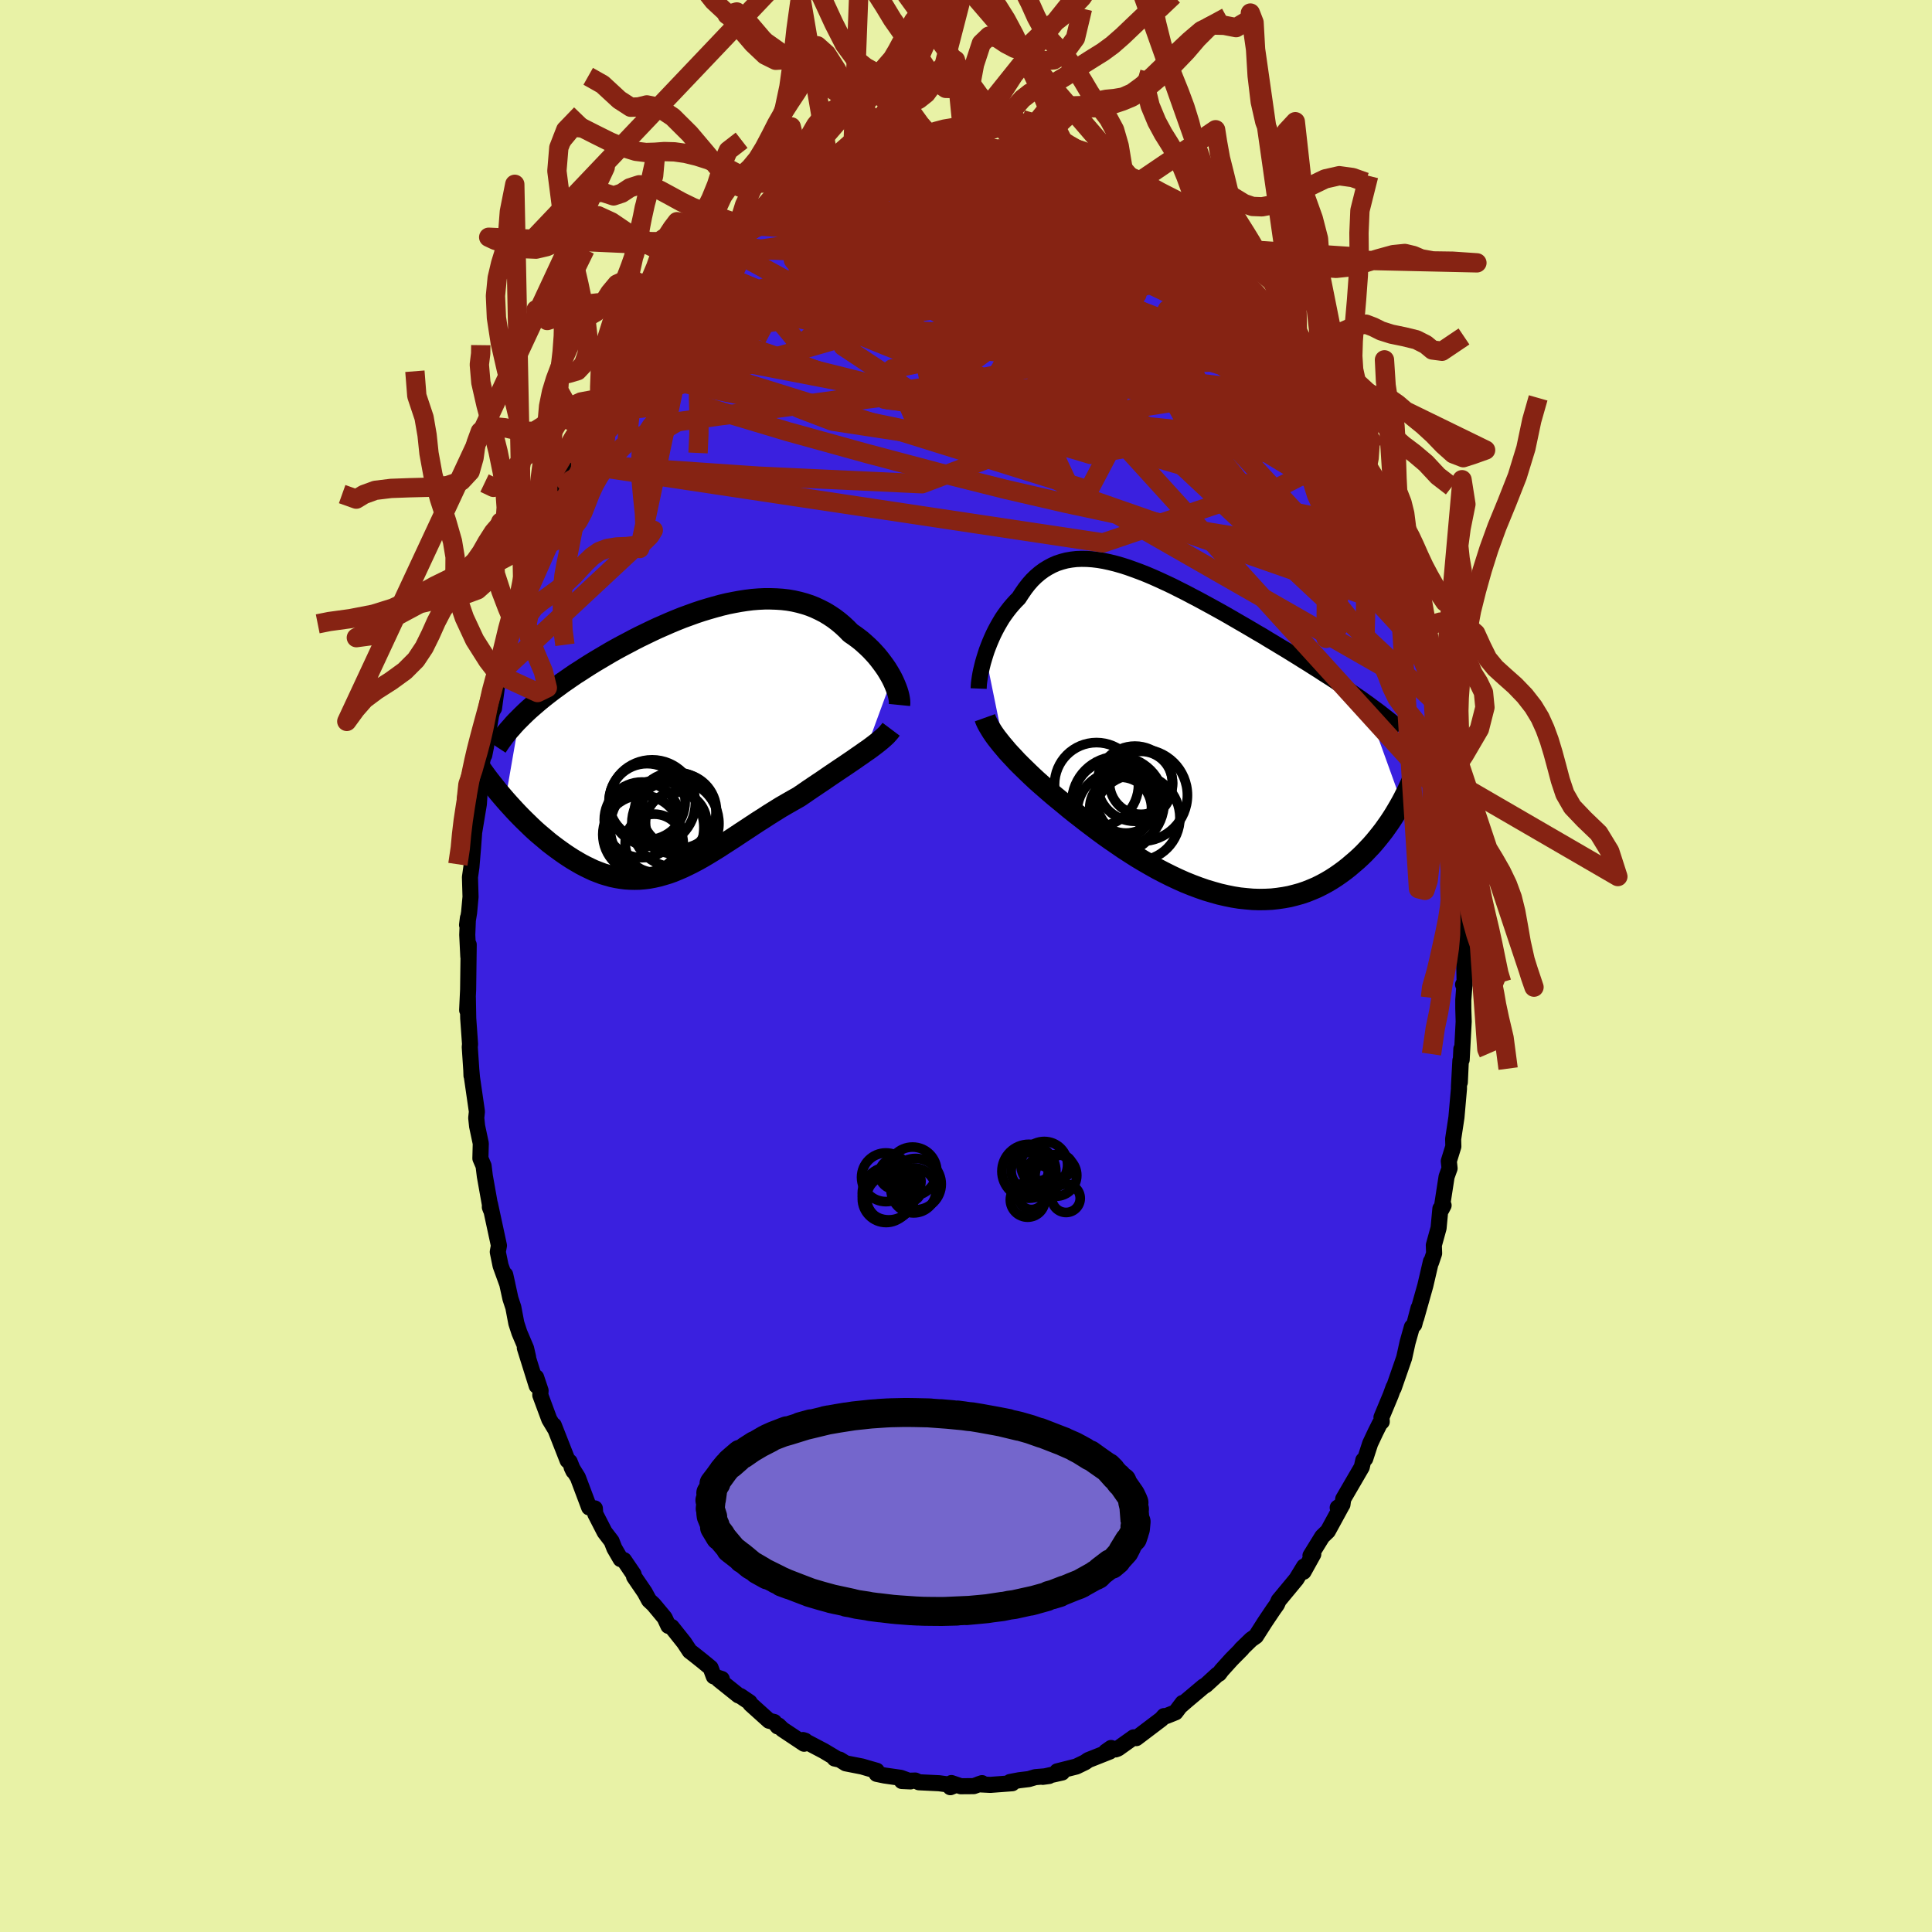 <svg xmlns="http://www.w3.org/2000/svg" width="500" height="500" viewBox="-100 -100 200 200"><defs><clipPath id="c"><path d="m21.03-6.47-.18-.33-.2-.34-.21-.34-.23-.33-.25-.34-.26-.34-.27-.33-.29-.32-.3-.32-.32-.31-.33-.3-.34-.3-.36-.28-.37-.27-.38-.26-.41-.42-.42-.39-.44-.37-.45-.34-.48-.32-.48-.29-.51-.26-.51-.24-.53-.21-.55-.18-.55-.15-.57-.13-.58-.1-.6-.07-.6-.04-.61-.02h-.62l-.63.03-.63.05-.64.08-.65.1-.65.12-.65.13-.66.16-.66.18-.66.19-.66.2-.66.22-.66.24-.66.24-.65.26-.65.27-.64.28-.64.28-.64.3-.62.3-.62.3-.61.31-.6.32-.59.31-.59.32-.57.32-.56.33-.54.32-.54.32-.52.32-.52.33-.49.32-.49.31-.47.32-.46.32-.45.31-.43.32-.43.31-.41.31-.4.31-.39.31-.38.31-.36.31-.36.31-.34.3-.32.3-.32.31-.3.3L-19 6.12l.31.35.31.34.32.35.33.35.34.35.34.34.35.34.35.34.36.34.37.33.38.32.38.32.38.32.39.3.4.3.4.29.41.29.42.28.42.27.44.26.43.25.44.23.45.22.45.21.46.18.45.17.47.14.46.13.47.1.47.08.48.06.48.03.48.01.48-.01.49-.04.49-.06.49-.09.5-.11.5-.14.5-.15.51-.18.51-.21.51-.22.52-.25.52-.26.53-.28.53-.3.54-.32.54-.33.55-.34.55-.36.56-.36.57-.37.57-.38.58-.38.59-.39.59-.39.6-.38.6-.39.61-.38.61-.38.62-.36.63-.36.62-.35.5-.34.49-.34.49-.33.49-.33.48-.32.48-.33.47-.32.46-.31.46-.31.45-.3.44-.3.43-.29.41-.29.41-.28.38-.27"/></clipPath><clipPath id="b"><path d="m-20.48-8.2.14-.43.16-.42.17-.43.18-.42.19-.42.21-.42.22-.41.23-.4.24-.4.26-.38.27-.37.28-.36.29-.34.3-.33.31-.31.33-.51.34-.49.35-.45.37-.42.39-.38.4-.34.42-.31.44-.27.45-.24.46-.2.49-.16.49-.13.52-.09.52-.06.54-.02.56.01.57.04.58.07.59.1.6.13.61.15.63.18.63.2.64.23.65.24.66.26.66.28.67.3.67.31.68.32.67.34.68.34.68.36.69.36.68.37.68.37.67.37.68.38.66.38.67.39.66.38.65.38.64.38.64.37.62.38.62.37.61.37.6.36.58.36.57.35.57.36.55.34.55.35.54.34.52.34.52.33.51.33.49.33.49.32.47.32.47.32.45.31.44.3.43.31L22.6 7.11l-.23.41-.24.41-.25.42-.26.41-.27.41-.29.41-.29.41-.31.4-.32.4-.33.4-.34.39-.36.38-.36.38-.38.37-.39.36-.41.35-.42.36-.43.34-.45.33-.46.32-.48.31-.49.29-.5.27-.52.26-.54.23-.55.22-.56.19-.58.16-.59.15-.6.11-.62.09-.63.07-.64.03-.65.01-.66-.02-.68-.06-.68-.07-.69-.11-.69-.14-.7-.16-.71-.2-.71-.21-.72-.25-.72-.27-.72-.29-.72-.32-.72-.34-.72-.36-.71-.37-.71-.4-.71-.41-.7-.42-.69-.44-.68-.44-.67-.46-.67-.46-.65-.46-.64-.47-.62-.47-.61-.46-.6-.47-.58-.45-.56-.45-.54-.45-.5-.41-.5-.41-.48-.41-.47-.41-.46-.4-.45-.4-.43-.4-.42-.4-.4-.39-.39-.38-.38-.38-.35-.38-.34-.36-.33-.36-.3-.36"/></clipPath><filter id="a"><feTurbulence baseFrequency=".05" numOctaves="3" result="noise" type="noise"/><feDisplacementMap in="SourceGraphic" in2="noise" scale="2"/></filter></defs><rect width="100%" height="100%" x="-100" y="-100" fill="#E8F2A6"/><path fill="#3A20DF" stroke="#000" stroke-linejoin="round" stroke-width="1.667" d="m51.62 1.95-.16-.03.16-.25-.14 1.85v.87l.04 1.36-.21 3.96-.03-1.12-.16 3.45.06-2.26-.15 2.71v.23l-.26 2.95-.34 2.24.02.77-.47 1.52.08.75-.31.86-.52 3.37.21-.4-.33.34-.19 2.01-.49 1.77.03.85-.31.92-.02-.08-.58 2.49-.95 3.37.25-1.04-.45 1.71-.24.25-.45 1.6-.35 1.59-1.09 3.14v-.11l-.31.85-.95 2.28.03.45-.21.21-.44.88-.55 1.17-.51 1.57-.2.16-.16.71-1.92 3.3-.08.58-.49.32.48-.32-1.5 2.75-.58.56-1.22 1.98.29-.15-1.01 1.82.06-.55-.8 1.31-.67.81-1.16 1.4-.18.41-.37.52-.86 1.28-.95 1.49-.49.34-1.04 1.01.08-.04-1.07 1.08-1.03 1.14-.26.35-.18.09-1.2 1.1-.22.12-1.77 1.49-.61.53.2-.3-.73.97-.97.39h-.22l-.27.31-2.6 1.97-.27-.08-1.63 1.16-.25.09-.46-.15-.54.38.4-.01-2.22.88-.33.23-.91.44-1.98.5.51.12-2.01.45.66-.09-1.43.12-.67.2-.99.12-.95.18.23.13-2.27.17-1.22-.06.36-.12-.86.31-1.34.01-.97-.33-.11.43.47-.19-1.64-.22-2.08-.1-.38-.18-1.39.05.9.04-1.01-.37-1.68-.24-.82-.17.01-.32-.98-.28-.54-.16-1.69-.33-.61-.38-.54-.12.22.02-1.34-.8-2.15-1.13.22.07-.11.31-2.24-1.49-.41-.4-.08.1-.37-.46-.53-.13-1.92-1.73-.09-.18-.96-.65-.19-.06-2.06-1.65.33-.05-.83-.27-.33-.89-.8-.66-.93-.74-.43-.33-.58-.88-1.29-1.62-.34-.11-.39-.84-1.14-1.37-.47-.44-.45-.83-1.1-1.61-.05-.25-1-1.47-.34-.1-.65-1.12-.29-.74-.72-.94-.97-1.89-.04-.56-.59-.1-1.17-3.11-.64-1.03.18.38-.39-.97-.21-.13-1.43-3.64.12.36-.59-.98-.93-2.51.03-.47-.46-1.37.06.88-1.23-3.93.34.97-.21-.92-.69-1.62-.32-.98-.31-1.64-.3-.91-.54-2.47.22.99-.7-1.93-.29-1.42.12-.66-.93-4.31-.01.34.1.26-.62-3.48-.13-1.06-.33-.77.04-1.55-.38-1.79-.09-.85.07-.66-.51-3.52-.06-.68.01.48-.02-.57-.16-2.39.03-.3-.19-2.67-.04-2.22-.07 1.37.1-2.13.06-4.65-.04 1.23-.11-2.25.07-1.75-.09.73.21-1.28.15-1.63-.06-2.03.15-1.06.17-2.03.11-1.49-.05.26.54-3.25.18-2.75-.08.81.18-1.11.06-1.38.42-1.63-.2 1 .71-4.13.13-.45.17-.28.47-3.49.19-.53.1-.48.64-1.96.63-2.29-.01-.12.14-1.02.36-.54.46-1.52v-.54l.66-1.62.54-1.77.61-1.64.13-.06.12-.37.67-1.93 1.23-2.7-.64 1.16.55-1.21 1.14-2.73-.06.65.26-.65 1.19-2.77.2.09.84-1.86.59-1.21-.07.26.88-1.31.34-.9 1.11-1.91-.92 1.38 1.52-2.06 1.08-1.47.21-.74.93-1.42.42.08 1.61-2.15-.65.88.66-1.07 1.18-1.37.5-.69 1.21-.83.23-.46.26-.28-.21.35 1.76-2.05.91-.85 1.1-1.15.29-.03 1.19-1.07-1.02 1.01 2.29-1.81.72-.59.54-.67.77-.32 1.03-.65.61-.1.97-.67-.04.18 1.58-.96 1.25-.79-.3.47.4-.11 2.53-1.23-.64.17.42.05.81-.69 1.37.06 1.81-.5.15-.08.57-.22.41-.13.95-.38 2.33-.04-1.17.17 1.51-.15 1.47-.33.28.29 1.27.04.42-.2-.09.07 1.39-.09.87.24.71.21 1.83.21.21-.1-.3-.12 2.05.53-.29-.36 1.4.47 1.64.73-.28-.16 2.16.7-.41.12.45.14 1.33.49.82.44.41-.08 1.66.93-.95-.29 1.49.77 1.58.89.82.63-.38-.33.75.42 1.4 1.02.97.77.52.4.38.45.44.06.77 1.2 1.55 1.08-.02-.09 2.04 1.94-1.41-1.18 1.97 1.68.68 1.07.33.05 1.17 1.42-.45-.53 1.55 2.07.48.96.91.99.36.58.74.95.66 1.24-.07-.43 1.72 2.61.43.86.5.83-.45-.97.31.91 1.39 2.34.86 1.62.43 1.12-.15-.31.69 1.44.29.59.54.82.89 2.54.35.29 1 2.98.66 1.32-.48-1.28.45 1.03.12.43.89 2.31.49 2.04.06-.04.35 1.12.47 1.56.46 1.51-.27-.29.91 3.42-.1-.42.96 4.4.1.68.26.01-.24-.83.49 1.84.63 4.35.21.53.12 1.62-.33-1.87.25 1.89.48 1.85.17 3.39.03-1.66.21 2.98-.01.07.32 2.09.02 1.25.16 2.64-.06-1.71.03 4.28.17-.2.08 2.38-.12.82.06 3.44-.16-.03" filter="url(#a)"/><path fill="#fff" d="m-20.48-8.2.14-.43.16-.42.17-.43.18-.42.19-.42.21-.42.22-.41.23-.4.24-.4.26-.38.27-.37.28-.36.29-.34.3-.33.31-.31.33-.51.34-.49.35-.45.37-.42.39-.38.4-.34.42-.31.44-.27.45-.24.46-.2.49-.16.49-.13.52-.09.52-.06.54-.02.56.01.57.04.58.07.59.1.6.13.61.15.63.18.63.2.64.23.65.24.66.26.66.28.67.3.67.31.68.32.67.34.68.34.68.36.69.36.68.37.68.37.67.37.68.38.66.38.67.39.66.38.65.38.64.38.64.37.62.38.62.37.61.37.6.36.58.36.57.35.57.36.55.34.55.35.54.34.52.34.52.33.51.33.49.33.49.32.47.32.47.32.45.31.44.3.43.31L22.6 7.11l-.23.41-.24.41-.25.42-.26.41-.27.41-.29.41-.29.41-.31.4-.32.4-.33.4-.34.39-.36.38-.36.38-.38.37-.39.36-.41.35-.42.36-.43.34-.45.33-.46.32-.48.31-.49.29-.5.27-.52.26-.54.23-.55.22-.56.19-.58.16-.59.15-.6.11-.62.09-.63.07-.64.03-.65.01-.66-.02-.68-.06-.68-.07-.69-.11-.69-.14-.7-.16-.71-.2-.71-.21-.72-.25-.72-.27-.72-.29-.72-.32-.72-.34-.72-.36-.71-.37-.71-.4-.71-.41-.7-.42-.69-.44-.68-.44-.67-.46-.67-.46-.65-.46-.64-.47-.62-.47-.61-.46-.6-.47-.58-.45-.56-.45-.54-.45-.5-.41-.5-.41-.48-.41-.47-.41-.46-.4-.45-.4-.43-.4-.42-.4-.4-.39-.39-.38-.38-.38-.35-.38-.34-.36-.33-.36-.3-.36" filter="url(#a)" transform="translate(22.49 -24.04)"/><path fill="#fff" d="m21.03-6.47-.18-.33-.2-.34-.21-.34-.23-.33-.25-.34-.26-.34-.27-.33-.29-.32-.3-.32-.32-.31-.33-.3-.34-.3-.36-.28-.37-.27-.38-.26-.41-.42-.42-.39-.44-.37-.45-.34-.48-.32-.48-.29-.51-.26-.51-.24-.53-.21-.55-.18-.55-.15-.57-.13-.58-.1-.6-.07-.6-.04-.61-.02h-.62l-.63.03-.63.05-.64.08-.65.1-.65.12-.65.13-.66.16-.66.18-.66.19-.66.2-.66.22-.66.24-.66.24-.65.26-.65.27-.64.28-.64.28-.64.3-.62.3-.62.3-.61.31-.6.32-.59.31-.59.32-.57.32-.56.33-.54.32-.54.32-.52.32-.52.33-.49.32-.49.31-.47.32-.46.32-.45.31-.43.32-.43.31-.41.31-.4.31-.39.31-.38.31-.36.31-.36.31-.34.3-.32.3-.32.31-.3.3L-19 6.12l.31.35.31.34.32.35.33.35.34.35.34.34.35.34.35.34.36.34.37.33.38.32.38.32.38.32.39.3.4.3.4.29.41.29.42.28.42.27.44.26.43.25.44.23.45.22.45.21.46.18.45.17.47.14.46.13.47.1.47.08.48.06.48.03.48.01.48-.01.49-.04.49-.06.49-.09.5-.11.5-.14.5-.15.51-.18.51-.21.51-.22.52-.25.52-.26.53-.28.53-.3.54-.32.54-.33.55-.34.55-.36.56-.36.57-.37.57-.38.58-.38.59-.39.59-.39.6-.38.6-.39.61-.38.61-.38.62-.36.63-.36.62-.35.5-.34.49-.34.49-.33.49-.33.48-.32.48-.33.47-.32.46-.31.46-.31.45-.3.44-.3.43-.29.41-.29.41-.28.38-.27" filter="url(#a)" transform="translate(-28.69 -23.3)"/><g fill="none" stroke="#000" transform="translate(22.49 -24.04)"><path stroke-linejoin="round" stroke-width="1.667" d="m-21.18-4.68.01-.25.02-.28.04-.31.05-.34.06-.35.08-.38.09-.38.1-.4.12-.41.13-.42.14-.43.16-.42.17-.43.18-.42.19-.42.21-.42.22-.41.23-.4.24-.4.26-.38.27-.37.28-.36.29-.34.3-.33.31-.31.33-.51.34-.49.35-.45.37-.42.39-.38.4-.34.42-.31.44-.27.45-.24.46-.2.49-.16.49-.13.52-.09.52-.06.54-.02.56.01.57.04.58.07.59.1.6.13.61.15.63.18.63.2.64.23.65.24.66.26.66.28.67.3.67.31.68.32.67.34.68.34.68.36.69.36.68.37.68.37.67.37.68.38.66.38.67.39.66.38.65.38.64.38.64.37.62.38.62.37.61.37.6.36.58.36.57.35.57.36.55.34.55.35.54.34.52.34.52.33.51.33.49.33.49.32.47.32.47.32.45.31.44.3.43.31.42.3.4.3.4.29.38.29.37.29.36.28.35.28.34.28.33.27.31.27" filter="url(#a)"/><path stroke-linejoin="round" stroke-width="2.222" d="m-20.53-1.66.1.28.13.28.15.28.18.3.19.31.21.31.23.32.26.33.27.34.29.34.3.36.33.36.34.36.35.38.38.38.39.38.4.39.42.4.43.4.45.4.46.4.47.41.48.41.5.41.5.41.54.45.56.45.58.45.6.47.61.46.62.47.64.47.65.46.67.46.67.46.68.44.69.44.7.42.71.41.71.4.71.37.72.36.72.34.72.32.72.29.72.27.72.25.71.21.71.2.7.16.69.14.69.11.68.07.68.06.66.02.65-.01.64-.03.63-.07.62-.09.6-.11.59-.15.58-.16.56-.19.55-.22.54-.23.52-.26.5-.27.49-.29.48-.31.46-.32.45-.33.43-.34.42-.36.41-.35.39-.36.38-.37.36-.38.36-.38.34-.39.33-.4.32-.4.31-.4.29-.41.29-.41.27-.41.26-.41.25-.42.24-.41.23-.41.22-.41.2-.4.2-.4.19-.4.18-.4.16-.39.16-.39.15-.38.14-.38.14-.37" filter="url(#a)"/><circle cx="-4.333" cy="6.364" r="4.766" clip-path="url(#b)" filter="url(#a)"/><circle cx="-5.938" cy="6.959" r="3.322" clip-path="url(#b)" filter="url(#a)"/><circle cx="-4.813" cy="8.689" r="4.47" clip-path="url(#b)" filter="url(#a)"/><circle cx="-7.263" cy="6.854" r="4.094" clip-path="url(#b)" filter="url(#a)"/><circle cx="-4.373" cy="5.079" r="3.262" clip-path="url(#b)" filter="url(#a)"/><circle cx="-5.003" cy="5.169" r="3.892" clip-path="url(#b)" filter="url(#a)"/><circle cx="-8.978" cy="5.259" r="4.348" clip-path="url(#b)" filter="url(#a)"/><circle cx="-6.768" cy="8.124" r="4.22" clip-path="url(#b)" filter="url(#a)"/><circle cx="-6.763" cy="7.134" r="4.778" clip-path="url(#b)" filter="url(#a)"/><circle cx="-6.483" cy="7.699" r="3.2" clip-path="url(#b)" filter="url(#a)"/></g><g fill="none" stroke="#000" transform="translate(-28.69 -23.3)"><path stroke-linejoin="round" stroke-width="2.222" d="m21.8-3.72.02-.2-.01-.21-.03-.24-.05-.26-.07-.28-.09-.29-.11-.3-.13-.32-.14-.32-.16-.33-.18-.33-.2-.34-.21-.34-.23-.33-.25-.34-.26-.34-.27-.33-.29-.32-.3-.32-.32-.31-.33-.3-.34-.3-.36-.28-.37-.27-.38-.26-.41-.42-.42-.39-.44-.37-.45-.34-.48-.32-.48-.29-.51-.26-.51-.24-.53-.21-.55-.18-.55-.15-.57-.13-.58-.1-.6-.07-.6-.04-.61-.02h-.62l-.63.03-.63.05-.64.08-.65.1-.65.12-.65.13-.66.16-.66.18-.66.19-.66.2-.66.22-.66.24-.66.24-.65.26-.65.27-.64.28-.64.28-.64.3-.62.3-.62.3-.61.31-.6.32-.59.31-.59.32-.57.32-.56.33-.54.32-.54.32-.52.32-.52.33-.49.32-.49.31-.47.32-.46.32-.45.31-.43.32-.43.31-.41.31-.4.31-.39.31-.38.31-.36.31-.36.31-.34.3-.32.3-.32.31-.3.3-.29.29-.28.3-.26.3-.26.29-.24.29-.23.29-.21.29-.21.29-.19.28-.19.29m40.84-1.82-.15.2-.18.21-.2.22-.24.22-.26.23-.29.24-.32.25-.33.25-.35.26-.38.26-.38.27-.41.28-.41.29-.43.29-.44.3-.45.3-.46.31-.46.31-.47.32-.48.33-.48.32-.49.33-.49.33-.49.34-.5.34-.62.35-.63.36-.62.36-.61.38-.61.38-.6.39-.6.38-.59.39-.59.39-.58.38-.57.38-.57.37-.56.36-.55.36-.55.34-.54.33-.54.32-.53.3-.53.28-.52.26-.52.25-.51.22-.51.21-.51.18-.5.15-.5.14-.5.11-.49.09-.49.06-.49.04-.48.01-.48-.01-.48-.03-.48-.06-.47-.08-.47-.1-.46-.13-.47-.14-.45-.17-.46-.18-.45-.21-.45-.22-.44-.23-.43-.25-.44-.26-.42-.27-.42-.28-.41-.29-.4-.29-.4-.3-.39-.3-.38-.32-.38-.32-.38-.32-.37-.33-.36-.34-.35-.34-.35-.34-.34-.34-.34-.35-.33-.35-.32-.35-.31-.34-.31-.35-.3-.35-.29-.34-.28-.34-.27-.34-.27-.34-.26-.33-.25-.33-.24-.33-.23-.32-.23-.32" filter="url(#a)"/><circle cx="-4.321" cy="6.291" r="3.942" clip-path="url(#c)" filter="url(#a)"/><circle cx="-1.321" cy="8.461" r="3.168" clip-path="url(#c)" filter="url(#a)"/><circle cx="-4.841" cy="8.171" r="3.916" clip-path="url(#c)" filter="url(#a)"/><circle cx="-3.801" cy="6.436" r="4.478" clip-path="url(#c)" filter="url(#a)"/><circle cx="-1.026" cy="7.241" r="3.884" clip-path="url(#c)" filter="url(#a)"/><circle cx="-1.396" cy="8.556" r="4.51" clip-path="url(#c)" filter="url(#a)"/><circle cx="-3.296" cy="8.966" r="4.854" clip-path="url(#c)" filter="url(#a)"/><circle cx="-1.411" cy="7.466" r="4.23" clip-path="url(#c)" filter="url(#a)"/><circle cx="-4.856" cy="9.686" r="4.052" clip-path="url(#c)" filter="url(#a)"/><circle cx="-3.586" cy="10.586" r="3.006" clip-path="url(#c)" filter="url(#a)"/></g><g fill="none" stroke="#862313" stroke-linejoin="round" stroke-width="2"><path d="m-27.84-71.11.29-.4.5-.48.81-.74 1.06-.96 1.17-1.02 1.16-.97 1.08-.85.99-.75.91-.67.82-.61.71-.53.54-.42.32-.26.09-.09-.17.07-.49.24m15.59-5.08 1.26.05 1.38.55 1.64.91 1.93 1.22 2.24 1.51 2.57 1.76 2.86 1.97 3.07 2.15 3.22 2.29 3.33 2.44 3.42 2.61 3.53 2.79 3.65 2.92 3.66 2.88" filter="url(#a)"/><path d="m17.08-79.98 1.11.7.48.44.2.38.07.45-.06.52-.27.55-.52.57-.79.58-1.05.61-1.32.65-1.6.69-1.89.69-2.21.69-2.54.69-2.89.7-3.27.72-3.64.76-4.03.78-4.41.78-4.8.79-5.24.81-5.77.85" filter="url(#a)"/><path d="m22.74-76.18.42.4.61.54.72.65.72.65.64.58.52.48.39.4.26.3.12.2-.04.08-.22-.05-.42-.19-.64-.35-.87-.55-1.15-.78-1.42-1.05-1.7-1.32-2-1.58-2.34-1.84m18.48 16.94 1.16 1.83.52.91.16.38-.03.2-.11.18-.21.13-.39-.05-.65-.34-.93-.69-1.23-1.04-1.51-1.35-1.79-1.64-2.1-1.95-2.45-2.31-2.86-2.76-3.25-3.28-3.5-3.83m-36.69.83.73-.58.91-.59 1.09-.58 1.19-.56 1.24-.54 1.23-.55 1.2-.53 1.14-.52 1.02-.46.87-.38.71-.29.52-.21.17-.11h-.38" filter="url(#a)"/><path d="m23.56-75.67.88 1.03.85.78.68.61.54.51.42.44.31.39.2.31.06.23-.1.13-.27.02-.46-.1-.66-.24-.89-.41-1.13-.63-1.4-.86-1.69-1.11-2.01-1.36-2.38-1.62-2.78-1.91-3.11-2.19m33 36.65.31.55.08.1.08.23.09.36.03.31-.09.08-.25-.28-.44-.7-.66-1.17-.92-1.7-1.19-2.27-1.47-2.86-1.74-3.48-2.02-4.18m-55.75-18.03.82-.42 1.36-.1 1.78.15 2.13.35 2.47.53 2.8.69 3.1.86 3.38 1.04 3.63 1.19 3.83 1.32 4.01 1.39 4.14 1.44 4.31 1.54 4.52 1.74 4.79 2.02 4.95 2.18m7.02 6.03.66 1.32.44.96.39.86.43.91.47 1.02.49 1.08.47 1.05.39.9.27.64.12.3-.03-.02-.16-.32-.28-.55-.43-.83-.61-1.21-.85-1.75-1.09-2.26-1.12-2.45m-67.33-13.84.84-.66.49-.48.46-.47.55-.59.65-.66.66-.65.59-.56.49-.41.36-.26.26-.13.15-.01.05.13-.09.27-.26.46-.45.68-.65.91-.88 1.15-1.08 1.37-1.29 1.58-1.49 1.8-1.73 2.04-1.98 2.3-2.2 2.47m17.62-19.68.68-.24.78-.37.86-.43.92-.45.87-.4.78-.35.65-.29.51-.23.36-.16.2-.08.02.02-.18.11-.44.21-.82.35-1.4.61" filter="url(#a)"/><path d="m-11.2-82.67 1.04-.42 1.33-.2 1.31-.1 1.27-.04 1.28.03 1.35.07 1.43.13 1.5.18 1.54.21 1.56.24 1.54.26 1.51.26 1.45.26 1.4.27 1.34.25 1.29.25 1.2.23 1.11.2.99.17.85.14.68.11.41.01-.02-.19M43.62-45l.14.5-.44.02-.78.14-1.1.3-1.48.32-1.93.18-2.41-.02-2.93-.24-3.44-.45-3.96-.64-4.49-.83-5.02-1.01-5.59-1.2-6.18-1.43-6.81-1.71-7.46-1.98-8.13-2.25-8.65-2.59" filter="url(#a)"/><path d="m25.86-73.48.97 1.05.25.59.09.64-.12.69-.38.71-.66.73-.96.77-1.24.8-1.54.83-1.87.84-2.22.82-2.59.82-2.96.84-3.35.84-3.74.84-4.14.82-4.55.77-4.95.75-5.36.75-5.73.79-6.14.82-6.63.92" filter="url(#a)"/><path d="m33.13-65.01.38.64.3.66.16.61-.02.55-.24.44-.51.27-.81.1-1.1-.05-1.37-.13-1.63-.21-1.91-.34-2.23-.51-2.57-.72-2.92-.92-3.28-1.1-3.64-1.25-4.03-1.41-4.43-1.58-4.84-1.82-5.29-2.15-5.79-2.48m15.79-8.2.93.18.93.12.76.08.69.09.67.1.63.14.57.15.44.16.24.13-.02.09-.3.03-.63-.05-.95-.14-1.27-.21-1.54-.27-1.75-.31" filter="url(#a)"/><path d="m41.38-50.81.57 1.73.17 1.09-.23.59-.69-.01-1.14-.52-1.56-.87-1.95-1.12-2.37-1.37-2.81-1.7-3.29-2.1-3.81-2.55-4.32-3-4.88-3.47-5.51-3.94-6.23-4.42-6.99-4.91" filter="url(#a)"/><path d="m36.54-60.06.28.64-.03.27-.19.24-.29.37-.43.41-.68.31-.98.1-1.33-.15-1.66-.35-1.97-.52-2.29-.66-2.61-.82-2.97-1.02-3.37-1.29-3.8-1.61-4.27-1.95-4.73-2.23-5.17-2.44-5.59-2.63-5.98-2.9m-8.26-2.42 1-.29 1.42-.14 1.78.05 2.13.19 2.48.32 2.8.42 3.06.54 3.29.66 3.5.77 3.68.84 3.81.89 3.91.9 4.02.89 4.14.9 4.24 1M14.47-81.31l.72.3.96.69 1.15.96 1.36 1.17 1.51 1.3 1.55 1.37 1.56 1.41 1.59 1.48 1.62 1.53 1.57 1.51 1.44 1.39 1.24 1.2 1.09 1.04.95.91" filter="url(#a)"/><path d="m-25.8-73.55.91-.85.85-.74.78-.6.76-.56.81-.58.85-.62.88-.62.84-.59.79-.52.69-.44.59-.35.47-.26.35-.19.19-.1h.03l-.15.12-.36.24-.59.4-.84.57-1.1.75-1.31.87-1.4.89m58.78 17.39.51 1.16.51 1.19.2.78-.18.26-.54-.17-.85-.53-1.14-.8-1.43-1.07-1.77-1.39-2.16-1.79-2.63-2.3-3.18-2.93-3.76-3.58-4.31-4.15-4.87-4.61" filter="url(#a)"/><path d="m25.88-73.39-23.3 9.42-6.03 4.41-8.71 1.12-5.14.71 3.48 1.33 11.04 1.69 13.67 1.1 11.26-.34 6.33-1.78 1.71-2.33-1.75-1.74-5.43-.66-10.65-.53-12.47-4 14.58-16.32" filter="url(#a)"/><path d="m-19.01-79.03.81 3.66 9.3-1.31 7.31 2.63 6.22 6.65 6.88 7.48 6.72 5.32 4.53 1.85 1.38-1.22-.9-3.06-1.35-3.59-.47-3.31.4-2.73.23-2.33-1.08-2.26-2.62-2.42-3.05-2.31-1.7-1.39.65.54 1.27 2.78-4.65 2.89-29.88-7.87" filter="url(#a)"/><path d="m5.69-84.19-22.74 12.61-.53 2.31 6.38-2.21 4.87-2.64 2.36-1.75 1.63-.34 2.68 1.38 4.43 2.92 5.7 3.6 5.65 3.08 4.4 1.62 2.66.02.99-.96-.79-1.23-3.48-1.27-7.44-1.71-11.69-2.4-13.96-1.48-13.01 4.15-14.67 16.45" filter="url(#a)"/><path d="m-32.35-65.88 43.51 10.87 7.7-8.17 1.98-4.76 3.71 1.22 4.75 4.29 3.92 4.61 1.84 3.35-.89 1.4-3.52-.45-4.83-1.12-4.06-.06-3.2 1.27-7.38-1.01-17.81-9.47-11.35-15.77" filter="url(#a)"/><path d="m-33.7-64.54 43.56 8.42 3.56 1.36-9.43-3.05-6.13-3.49.94-2.93 5.51-2.25 6.62-1.31 5.46-.18 3.37.86 1.23 1.57-.53 1.7-1.78 1.16-2.45-.05-2.55-1.57-2.35-2.71-2.26-2.85-2.35-1.83-1.58.2 1.46 3.26 4.87 7.24-2.56 8.61-44.5-9.27" filter="url(#a)"/><path d="M47.09-35 9.41-61.06l-4.32-6.38 1.39-.89.7-.56.78-1.18.95-1.76-.15-1.84-2.41-1.24-4.79-.15-6.05.95-5.44 1.57-3 1.53.25.94 2.67.1 2.76-.6.45-.62-2.04.55-.55 2.94 8.5 5.77 22.9 8.7 24.15 15.16" filter="url(#a)"/><path d="m34.82-62.67-30.55.51 1.89-3.91 1.05-.94-3.6 1.93-3.95 2.55-1.73 1.66-.44.4-.72-.58-.53-1.09 1.87-1.1 5.5-.56 7.24.15 4.32.25-3.3-1.15-12.61-3.38-18.54-1.66-18.57 11.8m32.72-26.82-9.61 11.96 8.78-1.14 7.54-1.27 3.45-.17 1.03-.19.88-.52 2.39-.1 4.23 1.2 5.01 2.68 3.98 3.43 1.28 2.85-1.99 1.07-4.21-1.17-4.08-2.89-1.27-3.55 3.68-3.13 3.89-2.82" filter="url(#a)"/><path d="m-25.8-73.55 15.14-1.81 11.47-.38 1.89-.05-2.96.61-3.51.95-1.43.93 1.51.85 3.77.92 4.73 1.14 4.84 1.45 4.82 1.78 4.84 1.95 4.22 1.65 2.08.74-1.87-.44-7.15-1.02-12.05-.07-12.17 2.53 2.28 5.15 45.9 4.45" filter="url(#a)"/><path d="m43.8-44.96-12.68-2.6-19.93-12.98L.56-70.22l-2.68-5.62.7-2.35 1.73.07 2.58 1.64 3.69 2.32 4.45 2.27 4.14 1.67 2.53.68.02-.41-2.7-1.16-4.73-1.02-5.34.24-4.39 2L-2-66.91l-1.3 2.11-1.56-.13-2.31-1.42-3.56.72-27.12 7.84" filter="url(#a)"/><path d="m8.76-83.77-28.79 15.55-6.27 1.84 2.94-2.58 5.96-2.34 6.71-.7 6.21.9 4.52 1.86L1.9-67.3.6-66.03l-4.13.37-5.81-.31-5.74-.6-3.74-.75-.05-1.07 4.67-1.38 9.21-.66 11.88 2.22 9.96 6.66-2.68 6.34-41.52-16.64" filter="url(#a)"/><path d="m.56-84.63 12.3 24.14.11 3.59 5.73-1.04 6.81-1.07 4.26-.23.98.34-1.41.5-2.29.4-2.03.18-1.53-.3-1.6-1.16-2.14-2.29-2.4-3.15-1.78-3.35-.92-3-1.27-2.62-3.62-2.55-6.64-2.38-7.34-1.66-4.81-.76-8.95 1.36" filter="url(#a)"/><path d="m34.89-62.24-4.84-3.03-10.69-5.14-9.2-2.08-5.14 1.62-.38 4.14 3.19 4.53 4.28 2.92 3.28.45 1.69-1.6.74-2.55.42-2.52v-1.92l-1.21-1.23-3.12-.64-4.84-.19-4.98.34-2.55 1.18 2.25 2.3 7.22 3.21 8.76 3.17 6.7 4.01 21.16 22.98" filter="url(#a)"/><path d="M-11.62-82.72.39-76.87l9.33 5.52-.6 2.59-3.77 1.84-2.58 1.49-.98.47-.48-.7-.79-1.38-1.12-1.48-.72-1.27.7-.95 2.69-.55 4.15.07 3.96.78 1.77 1.25-1.81 1.08-5.15.6-5.64 1.11-1.19 3.28 2.7 2.75-25.75-14.03" filter="url(#a)"/><path d="m-22.31-76.65 22.14 1.36-.83-.28.45 3.9 5.41 6.31 5.37 4.52.21.38-5.56-3.19-7.61-4.58-4.87-4.04.28-2.59 3.92-1.09 3.32-.1-.76-.03-5.39-.3-19.57 2.83" filter="url(#a)"/><path d="m-40.87-52.04 19.39 1.33 16.92.79 6.51-2.46 1.2-4.47.27-4.69 1.74-2.96 3.34-.33 3.3 1.5 1.26 1.46-1.37-.13-2.54-1.81-1.05-2.05 2.31-.43 5.09 1.99 4.75 3.17.59 1.68-4.7-1.87-5.44-4.6 1.61-5.5-2.19-11.78" filter="url(#a)"/><path d="m36.54-60.06-.57 1.6-.14 2.01-3.61-2.53-5.73-3.18-6.99-2.21-7.92-1.75-7.92-1.93-6.33-1.94-3.46-1.47-.41-.77 1.5-.3 1.66-.25.65-.43.01-.4 1.07.15 3.67 1.2 5.4 2.12 2.34.98-7.56-5.06-13.4-8.45" filter="url(#a)"/><path d="m-40.67-52.04 54.85 8.24 13.14-4.46-5.73-10.12-11.11-9.21-9.53-5.24-5.1-1.36-.38 1.08 2.48 2.24 2.36 2.8.03 3.16-1.92 3.19-1.63 2.39-.35-.09-1.03-4.86-3.28-9.64-11.91-4.79" filter="url(#a)"/><path d="m36.54-60.06.79 6.68-10.05-4.68-12.05-8.17-8.48-6.02-5.08-2.79-3.51-.6-2.68.24-.91.25 2.29.2 5.99.59 8.45 1.4 8.38 2.04 5.73 1.89 1.27.56-4.8-2.19-13.27-5.95-22.12-5.05" filter="url(#a)"/><path d="M48.69-27.21 20.32-53.73 3.21-63.89l-5.44-4.74-1.79-2.24-.71-1.07.96-.09 3.03 1 4.13 1.68 3.33 1.41.78.36-2.28-.76-3.99-1.24-3.09-.74-.25.34 1.74.53 1.79-2.38 17.24-7.26" filter="url(#a)"/><path d="M39.86-53.66-7.99-58.6l-10.75-4.33 6.1-5.17 9.56-4.92 7-3.6 3.86-1.79 2.07-.16 1.21.84.28 1.18-.94 1.66-1.71 3.32-1.27 6.28-.1 8.51L11-48.95l35.63 12.44" filter="url(#a)"/><path d="m36.54-60.06-9.68-7.89 2.36 6.84-.39 5.14-5.25-1.44-7.18-5.43-6.65-5.54-5.24-3.46-3.85-1.18-2.75.25-2.09.77-1.81.85-1.57.97-.84 1.29.74 1.68 2.98 1.8 5.24 1.5 6.73.9 6.67.3 4.4-.26-.39-1.04-6.28-2.02-8.13-1.52 3.79 4.67 38.4 23.73" filter="url(#a)"/><path d="M43.8-44.96 23.08-59.6l-10.49-1.66-7.85-3.9-3.39-4.76-.58-3.29.18-.77.61 1.69 1.68 3.25 3.03 3.38 3.88 2.29 3.99.78 3.74-.24 3.57-.49 3.43-.35 2.89-.4 1.8-.83.45-1.24-.61-1.21-1.29-.72-1.39.49 1.28 4.91 17.8 23.48" filter="url(#a)"/><path d="M48.59-27.89.46-55.43l-13.18-8.72 4.2-2.98 10.24-1.62 9.44-1.16 5.87-.83 2.2-.46-.27.06-1.26.76-1.22 1.54-.86 2.12-.68 2.33-.72 2.02-.8 1.35-.94.61-1.57.22-3.21.29-5.59.5-6.83.41-3.72.32 5.76.8 15.77-1.68-1.22-22.83" filter="url(#a)"/><path d="m-31.39-67.15 20.99 7.23 23.3 6.96 10.01-1.76 1.16-5.67-2.08-4.5-3-1.87-3.44-.11-3.49.41-2.96.16-2.27-.48-2.06-1.3-2.45-2.04-3-2.28-3.34-1.82-3.62-.86-3.99.13-3.92.79-2.32 1.07 1.09 1.35 7.05 1.09 29.58-7.72" filter="url(#a)"/><path d="m26.49-72.72-32.96-.78-9.43.28 1.11 2.34 4.05 2.73 2.7 1.09.78-1.11.47-2.45 1.93-2.41 4.12-1.17 6.15.75 7.53 2.79 7.97 4.4 7.26 5.29 5.29 5.37 1.87 4.52-3.76 1.93-12.89-3.74-24.01-11.18-22.02-7.78" filter="url(#a)"/><path d="m-33.91-63.8 46.62 14.55 3.34-6.33-6.67-7.83-1.92-3.43 4.01.65 5.76 2.55 3.65 2.59.26 1.68-2.12.37-2.65-.96-1.76-1.93-.73-2.06-.79-1.27-2.54-.21-5.31-.07-7.14-1.52-5.62-3.22.51-1.49 12.17 7.57 40.65 24.97m5.16 26.08.14.64.19 1.23.19 1.32.18 1.29.19 1.27.22 1.31.31 1.38.4 1.43.49 1.43.5 1.38.44 1.24.32 1.1.2 1.02.19 1.1.3 1.41.47 1.99.42 3.19" filter="url(#a)"/><path d="m50.97-13.11-.18-1.69-.26-1.13-.41-1.23-.54-1.13-.58-.93-.52-.83-.42-.91-.32-1.07-.3-1.17-.36-1.13-.48-.95-.63-.78-.69-.75-.66-.92-.56-1.16-.48-1.27-.49-1.13-.57-.8-.42-.87L.56-84.63l.37-1.96h.53l.75.17.89-.33.94-.89.92-1.13.86-.98.82-.64.83-.36.87-.3.95-.44 1-.6 1.01-.69.98-.65.95-.6.95-.59.98-.72 1.05-.92 1.12-1.07 1.08-1.03.92-.6.73-.17 1.4-1.33" filter="url(#a)"/><path d="m.56-84.63.35.02.51.29.72.31.82.25.84.2.8.2.74.22.7.26.71.3.73.36.76.44.76.56.74.65.7.69.65.7.62.66.61.62.63.6.65.63.62.67.43.75-.23.61L.56-84.63l.34-.11.52-.01.72.05.83.09.85.11.81.1.75.1.72.09.72.12.75.16.8.2.83.25.83.28.79.29.71.29.64.28.66.29.78.34.86.4M-.71-84.67l-.62-.16-.88-.2-.84-.42-.83-.7-.87-1-.89-1.23-.9-1.32-.9-1.2-.92-.93-.99-.64-1.05-.58-1.09-.87-1.08-1.47-1.11-2.18-1.28-2.77-1.61-3.05-1.43-2.18 6.17 36.22.42-2.04.7-.81.57-.46.53-.62.58-.95.65-1.18.68-1.16.68-.99.65-.82.65-.83.66-1.02.68-1.26.67-1.29.68-.97.82-.66 1.22-.55 16.75-20.92-2.27 3.41-1.48 2.21-1.26 1.33-1.14.91-1.03.79-.92.84-.87.84-.86.54-.88.02-.9-.47-.9-.6-.87-.2-.79.76-.71 2.16-.67 3.6-.68 3.69-.52 1.09-14.39 9.53.35-.49.72-.65.67-.68.6-.68.58-.64.6-.62.6-.6.64-.54.71-.47.77-.39.8-.31.8-.21.78-.1.74-.04.75-.04.77-.12.75-.3.72-.62.83-1.07 1.21-.96" filter="url(#a)"/><path d="m12.06-99.11-.73 3.06-1.15 1.57-1.09.68-.93.08-.8-.16-.76.02-.8.53-.87 1.1-.94 1.46-.93 1.48-.88 1.12-.77.56-.68.1-.64.12-.69.68-.79 1.24-1.07.84" filter="url(#a)"/><path d="m-27.68-101.87 1.55 1.96 1.31 1.22 1.39 1.59 1.39 1.62 1.25 1.18 1.09.54.96-.06.86-.46.82-.63.81-.44.86.09.95.85 1.04 1.63 1.11 2.11 1.12 2.14 1.12 1.69 1.06 1.05.97.47.81.16.67.09.63.16.78.3-19.61-13.86 1.01-.29 1.35 1.26 1.33 1.56 1.21 1.19 1.09.69 1.01.34.95.22.91.22.9.34.89.55.91.84.95 1.12 1.01 1.34 1.07 1.38 1.08 1.18 1.01.76.83.12.62-.51.57-.54.91 2.09-.95.38 1.12-.23.95-.04.8.08.79.22.79.38.77.51.73.59.69.62.69.59.7.5.74.4.75.27.75.21.72.19.7.24.68.28.71.29.75.27.79.25.8.31.75.48.61.7.4.8.23.66" filter="url(#a)"/><path d="m51.2-38.06-.37 1.04-.11 1.84.15 1.86.21 1.65.11 1.41-.04 1.26-.09 1.24-.04 1.34.04 1.44.05 1.43-.02 1.29-.11 1.12-.11 1.06v1.18l.12 1.41.01 1.36-.24.04-61.15-67.27 1.21-1.25.82-2.99.64-2.22.67-1.02.74-.7.79-1.1.8-1.63.82-1.88.84-1.83.89-1.69.9-1.66.89-1.79.85-1.91.81-1.86.83-1.71.95-1.53 1.05-1 1-.69-16.73 29.1.31-2.25.51-3.38.85-1.76 1 .03.97.59.84-.01.74-1.07.72-2.02.72-2.52.75-2.54.81-2.22.9-1.84.99-1.53 1.02-1.22 1.18-.28-3.36 13.04-.86.56-.6.82-.77.61-.83.39-.78.32-.72.47-.74.74-.79.93-.84.9-.83.66-.73.43-.62.49-.6.9-.76 1.21-.77.72.3-.47.07.22h.62l.76.06.73.12.72.1.78.05.84.04.86.08.83.15.79.18.76.18.75.16.76.18.77.22.76.29.78.4.82.63.82.84.9.34-1.6-16-1.35.72-.91.91-.78.88-.79.82-.79.81-.76.81-.74.78-.77.74-.81.71-.83.67-.8.64-.73.62-.65.64-.61.68-.62.71-.57.61-.51.37-.75.43m65.59 66.8.03-.26-.08.92-.21 1.26-.22 1.35-.13 1.34-.04 1.31.03 1.28.06 1.29.02 1.34-.03 1.37-.12 1.37-.19 1.3-.22 1.18-.21 1.03-.15.94-.14.98-.2 1.2-.35 1.67-.39 2.68m-90.11-94.5 1.22-1.47 1.02.11 1.34.68 1.49.74 1.43.6 1.24.38 1.05.13.94-.03.96-.07 1.05.03 1.14.16 1.19.29 1.19.38 1.14.48 1.12.55 1.11.59 1.1.51 1.05.28.94-.16.75-.84.52-1.71.34-2.27.5-.85 1.65 6.6" filter="url(#a)"/><path d="m.57-86.9-1 .05-.9.06-.89.15-.83.22-.81.27-.8.3-.78.32-.78.34-.78.34-.79.32-.83.31-.82.29-.81.27-.77.26-.72.27-.7.29-.69.31-.7.3-.73.3-.75.31-.76.36-.7.5-.61.63-.6.45.63-.24.65-.34.7-.41.73-.48.71-.48.68-.46.67-.41.66-.35.66-.32.67-.32.72-.34.81-.38.89-.41.88-.4.74-.32.56-.22.43-.13-11.79 6.01-2.13-4.66-.72.78-.58 1.49-.69 1.16-.83.47-1.05-.43-1.3-1.3-1.57-1.91-1.75-2.07-1.75-1.74-1.52-1.01-1.17-.24-.85.21-.82.03-1.19-.77-1.72-1.59-1.49-.84" filter="url(#a)"/><path d="m-19.78-78.71.76-.51.71-.79.55-1.34.48-1.65.51-1.58.58-1.36.63-1.09.67-.83.71-.56.73-.32.77-.17.8-.13.83-.23.86-.4.87-.69.84-1.06.77-1.46.73-1.75.75-1.78.82-1.46.83-1 .7-.95.94-1.14m-17.38 22.92-.97.72-.89.48-.76.11-.81-.17-.98-.33-1.13-.39-1.22-.43-1.23-.49-1.17-.57-1.11-.61-1.09-.59-1.09-.45-1.05-.11-.97.31-.85.56-.84.28-1.07-.35-1.79-.05m18.3 2.67-1.26.97-.54.46-.51.52-.61.7-.7.83-.72.87-.69.82-.63.72-.57.64-.54.64-.55.67-.57.74-.56.81-.53.85-.51.85-.51.82-.55.81-.59.82-.6.88-.58 1.04-.7 1.32" filter="url(#a)"/><path d="m-27.74-53.11.09-1.98.01-1.84-.05-1.81-.02-1.69.1-1.52.24-1.37.31-1.3.31-1.24.29-1.2.3-1.11.38-1 .52-.9.64-.89.67-.99.56-1.2.4-1.3.29-1.16.42-.81 1.24-1.03" filter="url(#a)"/><path d="m-23.33-75.64 1.57-1.66 1.01-.97.83-.62.77-.51.73-.55.69-.67.66-.82.64-.98.62-1.17.59-1.33.57-1.4.58-1.32.61-1.09.66-.76.74-.47.81-.36.86-.48.89-.72.85-.93.79-1.08.73-1.23.78-1.46 1.13-1.54 1.95-1.2-20.23 23.38.22-2.04.36-1.16.58-1.22.66-1.33.61-1.46.58-1.5.58-1.42.57-1.41.54-1.67.47-2.22.39-2.81.34-3.12.39-2.82.55-1.96.82-1 .94-.86-.08-3.04-30.3 31.87 2.42-.49 1.54-.78 1.07-.93.98-.69 1.18-.03 1.39.64 1.49 1.01 1.46.96 1.3.63 1.09.15.85-.32.62-.65.49-.76.51-.64.74-.34 1.16.1 1.6.76 1.6.58-1.1 1.15.85-.7.64-.4.59-.34.64-.36.74-.37.81-.37.82-.33.81-.31.78-.3.75-.31.73-.32.73-.33.74-.3.73-.27.72-.2.72-.13.77-.08.83-.06.29.18" filter="url(#a)"/><path d="m-24.89-74.4-.89 1.23-.68 1.2-.48.79-.45.48-.5.48-.53.64-.54.84-.52.93-.5.94-.46.89-.44.89-.45.96-.45 1.06-.45 1.16-.43 1.26-.64 1.34 8.41-15.09-1.36.03-1.68-1.41-1.24-1.15-.74-.12-.51.67-.56.86-.8.54-1.07-.01-1.28-.47-1.35-.65-1.33-.53-1.23-.21-1.14.17-1.07.49-1.04.63-1.05.62-1.06.47-1.1.26-1.27-.05-1.51-.39-1.47-.48-.66-.31 36.83 1.66-.36-.93-.72.06-.76.33-.76.12-.77-.12-.79-.18-.78-.04-.78.14-.81.2-.85.1-.89-.05-.84-.13-.73.01-.63.27-.69.35-.96.04-1.1.06" filter="url(#a)"/><path d="m-25.8-73.55.83-.96.7-.87.6-.71.57-.61.61-.6.69-.61.75-.61.77-.57.77-.56.75-.56.71-.6.7-.61.7-.6.72-.54.73-.47.72-.4.72-.38.76-.45.81-.54.23-.35-15.6 13.65.04-.08-.19.38-.28.89-.32 1.29-.34 1.42-.38 1.29-.38 1.18-.33 1.21-.25 1.36-.22 1.49-.27 1.47-.39 1.27-.52 1.01-.61.78-.59.68-.49.75-.34.92-.2 1.11-.07 1.29.06 1.47.15 1.66.19 1.82.07 1.85-.56 1.77 5.94-27.89-.67 1.48-.73.93-.56 1.01-.42 1.04-.4.97-.47.89-.57.82-.64.82-.65.88-.6.98-.49 1.1-.37 1.15-.25 1.2-.18 1.24-.15 1.3-.12 1.18-.02.48m7.29-17.47-1.01.66-.86.68-.89.35-1.04-.19-1.2-.61-1.24-.61-1.13-.18-.92.42-.75.9-.68 1.08-.75.92-.9.52-1.07.07-1.15-.1-1.06.11-.86.27-1.15-1.12 14.95-1.65.12-1.97.32-1.36.58-.33.62-.27.58-.74.53-1.26.52-1.5.53-1.47.57-1.22.64-.91.7-.69.75-.62.76-.71.75-.91.69-1.13.66-1.25.63-1.24.66-1.15.68-1.06.71-1.07.71-1.15.61-1.21.36-1.12.21-.69m65.74 74.95.39 1.91.25 1.52.22 1.19.27 1.13.36 1.17.4 1.22.37 1.26.3 1.3.2 1.32.11 1.37.08 1.41.06 1.44.08 1.44.09 1.37.09 1.27.07 1.15.08 1.09.09 1.16.1 1.35.11 1.6.12 1.62.19.44" filter="url(#a)"/><path d="m-30.73-68.22 1.06-.75 1.03-.09.96.24.8.2.66.02.68-.11.79-.14.91-.13.92-.13.86-.03.82.26.87.75 1.04 1.28 1.34 1.62 1.49 1.88m-6.73-22.13-1.38 1.07-.44 1-.34 1.19-.44 1.38-.58 1.42-.66 1.31-.64 1.18-.53 1.09-.42 1.1-.33 1.18-.33 1.26-.38 1.29-.45 1.21-.48 1.06-.47.87-.48.75-.58.71-.61.45-2.22 3.63-.91.89-.41.54-.4.7-.46.8-.51.77-.56.72-.6.72-.63.79-.63.88-.6.96-.55.97-.53.95-.53.9-.51.84-.48.73-.51.62-.96 1.24" filter="url(#a)"/><path d="m-36.7-59.74-.54.71-.75.34-.89.12-.97.18-.92.43-.79.73-.65.94-.6.98-.66.85-.76.68-.82.57-.79.64-.69.83-.66 1.01-.77.89-.96.29-.92-.44" filter="url(#a)"/><path d="m-41.52-33.25-.2-1.53-.05-1.38-.02-1.5.04-1.46.13-1.3.21-1.16.24-1.13.23-1.15.23-1.18.22-1.17.26-1.12.31-1.05.38-.98.46-.94.52-.94.52-.99.44-1.12.28-1.29.08-1.46-.01-1.46.17-1.21.38-.97 7.68-15.55.01-.19-.15.48-.32.86-.46 1.05-.54 1.08-.57.97-.59.85-.6.74-.6.73-.62.81-.61.95-.57 1.15-.5 1.32-.46 1.35-.39 1.21-.35 1.01-.33.99-.37 1.09" filter="url(#a)"/><path d="m-26.54-75.67-.99 1.52-.46.64-.39.48-.47.55-.57.7-.61.8-.6.84-.57.83-.55.83-.55.85-.55.92-.57.99-.6 1.07-.62 1.09-.59 1.07-.54.95-.44.84-.4.87-.43.99-.88 1.31.81-.97.63-.88.5-.84.53-.8.64-.77.76-.71.82-.6.83-.54.79-.51.71-.55.66-.6.63-.61.64-.58.67-.48.7-.37.7-.25.7-.14.73-.09.79-.09.88-.18.93-.31.89-.39.83-.31.93-.39-11.27-4.66-.63 1.78-.44 1.04-.43.79-.46.93-.45 1.19-.42 1.38-.43 1.44-.47 1.38-.48 1.23-.45 1.09-.38 1.01-.36 1.02-.38 1.01-.4.82-.18.25" filter="url(#a)"/><path d="m-37.85-57.79-.08-.68.01-1.48.06-1.58.16-1.41.29-1.28.4-1.28.44-1.4.45-1.49.44-1.47.47-1.36.47-1.23.43-1.23.35-1.38.3-1.64.35-1.78.47-1.72.5-1.58.15-1.68-5.66 25.67.33-.06.44-.78.49-.85.58-.69.74-.45.93-.21 1.07-.04 1.1-.02.99-.2.79-.49.59-.78.47-.94.46-.92.53-.75.63-.52.71-.31.72-.14.72-.02.74.05.82.09.94.02 1.03-.03 1 .09.71.38m-18.12 8.78-1.3.5-1.92-.6-1.35.07-.79.7-.89.56-1.38-.01-1.69-.36-1.53-.14-.99.53-.44 1.2-.21 1.53-.4 1.41-.9.97-1.46.49-1.87.17-2.02.05-1.94.07-1.64.2-1.17.43-.79.48-1.46-.52" filter="url(#a)"/><path d="m-39.85-88.19-1.59 1.65-.71 1.83-.2 2.41.45 3.5.9 4.19.94 4.06.68 3.27.26 2.34-.1 1.59-.38 1.07-.62.66-.88.26-.97.24-.1 1.51 2.69 4.8M48.08 3.28l.12-1.06.2-.7.27-.95.29-1.23.31-1.38.31-1.41.28-1.4.21-1.34.11-1.3v-1.28l-.07-1.26-.1-1.26-.08-1.24-.03-1.24-.01-1.24v-2.76l-.01-1.44.02-.96.26.48" filter="url(#a)"/><path d="m59.23-58.81-.66 2.32-.61 2.89-.89 2.9-1.08 2.74-1.03 2.51-.83 2.29-.68 2.15-.59 2.11-.53 2.12-.38 2.05-.12 1.84.2 1.5.46 1.12.58.92.5 1.04.15 1.54-.57 2.24-1.55 2.65-1.44 2.19m-92.17-29.62 1.18-1.03.8-.41.5-.81.46-1.04.55-.99.6-.85.61-.73.58-.65.56-.62.57-.57.63-.43.7-.24.82-.08 1.07-.15 1.38-.42M-42.56-48.1l-.27-.25-1.14.4-1.2.47-1.08.46-.99.53-.91.69-.77.89-.66 1.03-.59 1.04-.65.93-.8.77-.98.61-1.14.57-1.25.61-1.31.73-1.4.8-1.63.77-2.02.63-2.37.46-2.19.3-1.2.24" filter="url(#a)"/><path d="m-43.82-44.63-.36.17-.97.09-1.44.12-1.35.42-.85.84-.38 1.17-.22 1.19-.4.99-.78.7-1.21.45-1.59.33-1.82.33-1.83.44-1.57.67-1.21 1.08-1.14 1.36-2.17.29 19.17-10.27.2-1 .29-1.53.14-1.58.02-1.52-.01-1.52-.03-1.58-.03-1.67.01-1.69.14-1.6.3-1.47.4-1.31.45-1.19.46-1.09.46-1.04.4-1.11.22-1.37-.02-1.72-.09-1.97.25-2.03.95-1.94" filter="url(#a)"/><path d="m-43.94-44.26.09-1.15.02-1.86.15-1.58.27-1.25.25-1.22.18-1.33.12-1.48.12-1.58.13-1.62.18-1.61.21-1.57.23-1.52.18-1.54.12-1.63.04-1.73.03-1.79.09-1.78.21-1.73.33-1.74.42-1.81.49-1.79.6-1.6.82-1.49 1.31-2.01-26.75 57.35.92-1.26.91-1.04 1.26-.94 1.49-.95 1.42-1.03 1.16-1.16.85-1.28.66-1.34.59-1.32.64-1.23.74-1.07.86-.87.98-.66 1.04-.5 1-.5.73-.79.27-1.32-.09-1.85.5-1.53 4.1 1.76-.61 1.64.74-.78.71-.38.87-.37.87-.53.76-.68.6-.78.47-.88.38-.96.38-.98.44-.95.51-.89.58-.83.61-.79.61-.72.6-.65.62-.54.67-.4.73-.24.75-.15.76-.18.91-.36 1.18-.7" filter="url(#a)"/><path d="m-45.88-39.17.08-2.05-.34-2.24-.3-1.91-.19-1.65-.03-1.51.17-1.37.29-1.3.24-1.38.02-1.67-.31-2.1-.6-2.54-.72-2.8-.64-2.81-.4-2.61-.1-2.26.18-1.85.35-1.49.42-1.36.31-1.67.18-2.36.56-2.82.83 41.75-.18.73-.39.81-.38.8-.33.9-.29 1.06-.28 1.18-.31 1.27-.31 1.29-.34 1.3-.34 1.31-.36 1.3-.35 1.28-.34 1.25-.32 1.2-.29 1.14-.25 1.08-.23 1.08-.22 1.11-.22 1.22-.22 1.37-.22 1.45-.17 1.42-.13 1.4-.25 1.69" filter="url(#a)"/><path d="m-50.23-64.27-.01.87-.14 1.14.16 1.86.53 2.33.66 2.46.59 2.35.44 2.15.28 1.93.12 1.71-.1 1.5-.34 1.32-.47 1.23-.32 1.3.11 1.54.58 1.78.64 1.68.66 1.57" filter="url(#a)"/><path d="m-46.83-35.43.06-.38.2-.67.28-.82.35-.93.41-1.03.44-1.09.46-1.1.45-1.07.44-1.03.44-1 .45-1 .45-.99.45-.97.46-.93.45-.9.46-.86.47-.82.53-.97.87-1.74-8.12 18.3-.59 1.91-.51 1.42-.45 1.19-.4 1.18-.34 1.27-.29 1.32-.26 1.33-.26 1.29-.28 1.21-.29 1.1-.28.99-.25.89-.26.76-.27.77-.17 1.61" filter="url(#a)"/><path d="m-48.1-31.18.53-1.82.38-1.42.26-1.08.23-.94.23-.96.24-1.05.23-1.16.24-1.27.23-1.32.23-1.32.23-1.27.25-1.25.25-1.26.23-1.31.2-1.34.17-1.34.18-1.31.24-1.18.24-.87v-.77" filter="url(#a)"/><path d="m-48.39-30.17 4.04 1.86 1.01-.49-.41-1.68-.82-1.93-.64-1.69-.23-1.3.2-.97.53-.75.77-.63.86-.62.86-.63.8-.66.73-.69.67-.71.64-.69.67-.64.74-.52.85-.32.96-.15 1.02-.04.95-.11.8-.35.66-.65.36-.58-16.02 14.94-1.12-1.45-1.35-2.13-1.07-2.3-.71-2.07-.28-1.63.02-1.29.01-1.3-.27-1.62-.59-2.05-.77-2.38-.66-2.44-.41-2.24-.2-1.9-.31-1.8-.75-2.25-.2-2.55M49.2-26.19l.15-1.2.36-.65.43-.98.38-1.47.24-1.78.14-1.87.15-1.86.21-1.81.15-1.65-.04-1.44-.22-1.27-.14-1.34.24-1.8.5-2.49-.4-2.54-2.15 24.15.99 2.69.21 1.51.08.92.15.81.23.95.32 1.11.41 1.19.48 1.2.55 1.18.63 1.18.7 1.2.75 1.23.72 1.26.63 1.31.5 1.36.36 1.45.28 1.55.29 1.67.4 1.79.56 1.79.36 1.03-10.09-30.22.63 2.2.38 2.15.27 1.51.23 1.05.28.89.35.96.41 1.07.4 1.16.34 1.21.26 1.23.19 1.27.17 1.29.17 1.32L53-9.4l.24 1.33.29 1.36.32 1.41.35 1.47.34 1.56.32 1.57.3 1.45.29.95.24.1" filter="url(#a)"/><path d="m36.13-48.17.43-.24.43.52.55.75.73.78.8.83.78.87.69.85.6.78.57.68.57.62.59.63.59.72.53.85.46.97.37 1.06.35 1.08.39 1.09.48 1.07.56 1.12.59 1.24.57 1.43.47 1.55.38 1.29.34.43-4.78-23.24.44 1.12.53 1.36.28 1.13.12.94.11.91.21 1 .3 1.11.32 1.19.28 1.23.24 1.23.21 1.22.21 1.22.23 1.26.23 1.35.27 1.52.36 1.72.39 1.91-.21 1.81-.96-4.66.12.91.28 1.56.18 1.23.09 1 .06 1.05.03 1.24.01 1.37-.03 1.35-.08 1.26-.09 1.17-.06 1.12v1.15l.05 1.17.05 1.2-.02 1.21-.09 1.21-.12 1.26-.12 1.29-.15 1.29-.33 1-.67-.17-3.52-54.75.11 2.26.2 1.3.3.93.29 1.01.19 1.34.1 1.67.05 1.88.06 1.9.09 1.74.1 1.5.1 1.28.12 1.12.14 1.09.22 1.14.3 1.18.37 1.15.41 1.08.43 1.06.36 1.25-.17 1.87" filter="url(#a)"/><path d="m47.09-35 2.01-.6 2.41.09 1.25 1.08.64 1.4.6 1.21.79.96.97.88 1.07.95 1.02 1.06.88 1.13.69 1.14.52 1.15.44 1.2.39 1.29.38 1.4.38 1.44.47 1.41.77 1.34L64-15.18l1.5 1.44 1.14 1.87.84 2.61L51.9-18.3l-.51-1.48-.29-.84-.21-.64-.2-.89-.25-1.2-.26-1.35-.29-1.29-.3-1.14-.33-1.03-.36-1.05-.38-1.21-.38-1.36-.36-1.42-.34-1.35-.35-1.24-.38-1.16-.41-1.17-.49-1.07-.55-2 .54 1.18.35.87.29.97.28 1.09.29 1.16.34 1.22.4 1.3.43 1.35.42 1.36.36 1.25.28 1.05.23.9.26.99.37 1.42.47 1.91.34 1.49L43.62-45l-.89-1.97-1.01-1.05-1.1-.63-.98-.5-.8-.51-.65-.56-.61-.6-.65-.6-.69-.63-.66-.65-.58-.71-.45-.79-.38-.84-.4-.84-.51-.73-.68-.54-.79-.34-.85-.19-.87-.1-.88-.03-.92.02-.8-.15 13.91 7.13.35-1.78.1-1.38-.47-.66-.55-.71-.38-1.19-.22-1.58-.13-1.69-.15-1.51-.22-1.25-.35-1.02-.48-.9-.58-.89-.59-.99-.5-1.22-.32-1.51-.16-1.85-.08-2.13-.16-2.22-.54-2.09-.95-2.65 5.55 27.81 1.06-2.9.66-2.07-.46-1.01-.79-.95-.59-1.22-.3-1.37-.09-1.41.05-1.57.14-1.93.2-2.31.18-2.48.09-2.34-.02-2.11.1-2.32.9-3.59" filter="url(#a)"/><path d="m29.69-67.89 1.12 1.55.8 1.1.69.85.64.74.62.7.61.73.62.78.62.83.59.78.53.67.44.53.42.53.53.79.76 1.26.9 1.58" filter="url(#a)"/><path d="m39.58-54.47-.68-1.97-.18-2.19.1-1.82.13-1.51-.02-1.36-.28-1.2-.51-1.04-.63-.96-.61-1.01-.54-1.19-.43-1.4-.35-1.65-.28-1.87-.21-2.04-.18-2.09-.21-1.97-.32-1.74-.48-1.55-.51-1.62-.22-1.76.92-.99 3.24 28.97 1.18 1.84.89 1.18.61.87.44.8.44.83.51.9.6.98.66 1.06.67 1.08.65 1.04.58.94.53.84.47.79.45.84.44.94.46 1.04.5 1.07.54 1.02.55.97.56.95.52.77.46-.04M37.02-59.34l.17.2-.29-.59-.44-1.12-.46-1.29-.48-1.22-.52-1.07-.55-1-.57-1-.56-1.07-.55-1.14-.55-1.14-.53-1.11-.54-1.06-.54-1.04-.55-1.01-.56-.98-.57-.93-.58-.92-.6-.98-.67-1.18-.74-1.46-.75-1.75" filter="url(#a)"/><path d="m37.02-59.34.49 1.38.49 1.88.31 1.79.14 1.53.04 1.36-.02 1.34-.04 1.43.01 1.52.11 1.54.23 1.49.28 1.38.17 1.28-.11 1.26-.47 1.29-.72 1.46-.66 1.68v1.81l.2-24.45-.76.87.25 1.06.59 1.19.49 1.3.28 1.31.22 1.23.26 1.11.32 1.09.35 1.16.33 1.28.31 1.33.29 1.29.28 1.16.26 1.04.2.98.13 1.03.08 1.15.02 1.26-.01 1.34-.04 1.33.02 1.24.14 1.08.17.87-.19.42" filter="url(#a)"/><path d="m37.47-58.37.06-.45.98-.03 1.57-.11 1.6-.12 1.29.05.94.33.76.53.76.65.88.72 1.01.82 1.06.97 1.03 1.07 1.03.92 1.04.4 1.08-.35 1.23-.44-18.97-9.26-.12-.2-.26-1.01-.13-1.67-.04-2.02-.13-2.01-.23-1.9-.23-1.94-.15-2.12-.08-2.26-.11-2.21-.24-1.94-.42-1.54-.56-1.22-.62-1.19-.57-1.5-.47-2.07-.32-2.69-.18-3-.14-2.51-.38-.98 9.07 63.61-.08-1.8.12-1.16.06-.82-.12-.75-.25-.91-.28-1.18-.22-1.41-.17-1.47-.2-1.34-.3-1.11-.39-.92-.4-.88-.33-1.05-.19-1.35-.03-1.62.08-1.69.08-1.54-.01-1.28-.15-1.18-.27-1.38-.36-1.57-.21-.79" filter="url(#a)"/><path d="m44.25-43.93-.22-.46-.22-.45-.4-.92-.52-1.23-.56-1.32-.56-1.28-.52-1.16-.48-1.03-.45-.94-.45-.92-.47-.96-.5-1.01-.53-1.02-.5-.95-.45-.83-.4-.72-.44-.73-.58-.91-.7-1.03-.41-.44m15.4 12.63-1.44-1.11-1.24-1.33-1.23-1.04-1.13-.85-.93-.82-.68-.87-.51-.94-.45-.99-.51-.99-.65-.91-.78-.72-.9-.44-.93-.16-.89-.05-.83-.22-.77-.56-.75-.77-.74-.57-.7-.53m-.74-.95.51-2.7-.25-1.76-.68-1.01-.81-.63-.77-.54-.71-.58-.66-.67-.63-.76-.58-.9-.51-1.11-.41-1.39-.37-1.69-.39-1.85-.45-1.86-.44-1.75-.3-1.66-.2-1.28-8.59 5.82 1.18.74.69.51.58.45.64.49.7.55.71.58.69.59.66.6.67.61.68.64.7.65.7.66.69.66.68.67.65.67.65.7.63.7.63.71.63.74.63.8.66.9.67 1 .63.97.49.73.85.5 1.07.01 1.57-.69 1.81-.98 1.55-.7 1.07-.15.76.29.8.4 1.07.34 1.31.27 1.27.31.97.49.69.57 1 .13 2.27-1.53" filter="url(#a)"/><path d="m39.05-50.29-.26-1.09-.11-1.01-.27-1.17-.44-1.25-.47-1.18-.42-1.02-.35-.89-.32-.86-.37-.92-.45-.99-.51-1-.54-.94-.54-.87-.54-.83-.56-.82-.68-.87m-2.75-3.92.74.89.65.63.76.66.77.75.7.83.62.89.59.91.61.86.65.8.67.72.68.65.63.59.6.6.57.69.59.83.61.98.62 1.02.55.91.48.74.45.66.41.68m-23.4-38.88-.43 1.5.47 1.95.69 1.66.67 1.24.62.99.6.99.58 1.14.54 1.31.5 1.37.47 1.33.49 1.22.55 1.09.63.95.69.82.7.67.67.56.6.65.54 1.27.54 1.83-13.55-38.23.66 1.76.95 1.2.86 1.3.66 1.82.53 2.22.49 2.33.54 2.16.6 1.87.62 1.6.6 1.49.57 1.53.51 1.65.45 1.8.38 1.91.32 1.98.29 2 .31 1.92.4 1.72.51 1.44.59 1.08.56.74.53.54.94 1.1-1.97-1.68.3.4-.64-.14-.9-.18-.92-.16-.87-.14-.77-.21-.7-.32-.68-.4-.7-.35-.75-.19-.79-.02-.79.06-.78-.02-.74-.21-.72-.36-.7-.29-.71.07-.77.5-.8.68-.77.37" filter="url(#a)"/><path d="m25.86-73.48 1.11.93.62.46.8.26.99-.05 1.12-.31 1.16-.39 1.16-.28 1.11-.06 1.07.14 1.06.25 1.08.23 1.18.08 1.33-.14 1.49-.38 1.59-.49 1.49-.41 1.21-.12.88.21.8.34 1.22.22 2.06.03 2.5.17-27.01-.6.43.32.63.43.74.16.97-.2 1.13-.45 1.15-.46 1.08-.27 1.01-.02.97.21.97.38.97.45 1.02.32 1.16.01 1.22-.29 1.03-.28.41-.3-16.44-1.09 1.07.74.77.58.66.53.62.53.64.56.66.61.65.64.62.66.61.72.63.78.66.86.69.88.66.83.62.76.66.72-23-13.49-.05.08.45.11.72-.15.82-.33.81-.36.77-.23.75-.04.74.2.73.37.72.41.7.3.73.1.81.03.9.18.88.4.71.31-.52-.4-.98-.82-.85-.75-.66-.66-.59-.65-.64-.68-.7-.68-.71-.65-.71-.57-.71-.49-.71-.41-.72-.35-.72-.32-.71-.3-.7-.32-.72-.36-.75-.43-.82-.51-.87-.59-.88-.6-.9-.5-1.36-.39" filter="url(#a)"/><path d="m19.85-78.37 1.24.56 1.04-.02 1.02-.58 1.05-.87 1.05-.7.99-.22.89.26.83.51.82.5.88.3.98.04 1.1-.21 1.23-.47 1.34-.69 1.42-.82 1.45-.7 1.46-.33 1.38.19 1.33.47m-21.87 2.69-1.12.06-1.15.01-.88-.27-.68-.41-.66-.27-.72.02-.78.29-.79.37-.75.31-.68.15-.66-.03-.71-.09-.83.07-1.03.3-1.23-.03" filter="url(#a)"/><path d="m35.44-68.17-.69-.42-.89-.54-.88-.65-.81-.67-.73-.65-.7-.64-.68-.62-.71-.59-.72-.54-.74-.47-.78-.42-.8-.39-.81-.41-.79-.45-.72-.52-.67-.62-.63-.67-.67-.67-.78-.56-.86-.33-.72.04-.18.5m-.82-.63-1.34-.48-.89-.33-.64-.35-.64-.27-.7-.09-.77.1-.77.23-.74.24-.71.16-.7.04-.74-.04-.82-.07-.88-.01-.8.15-.31.73 11.45-.01-1.25-1.08-.79-.83-.61-.71-.61-.66-.67-.57-.69-.49-.71-.4-.72-.33-.73-.27-.76-.23-.8-.24-.83-.25-.83-.29-.81-.31-.78-.33-.74-.35-.74-.41-.77-.49-.82-.59-.87-.63-.86-.61-.75-.51-.55-.42-.37-.41 16.48 10.52-.63-1.41-.27-1.58-.32-1.93-.48-1.66-.62-1.15-.67-.88-.67-.87-.65-1.02-.68-1.15-.74-1.17-.81-1.07-.87-.96-.87-.95L8-96.9l-.72-1.32-.66-1.47-.74-1.47-.97-1.23-1.07-.71" filter="url(#a)"/><path d="m16.54-80.46-1.21-.48-.89-.2-.79-.22-.73-.23-.67-.2-.67-.16-.7-.13-.77-.15-.82-.2-.85-.21-.82-.19-.77-.09-.64.02-.44.14-.19.21" filter="url(#a)"/><path d="m3.9-85.19 1.19.15.66.05.58.11.66.19.75.27.82.32.84.33.82.33.76.3.7.29.66.3.67.33.71.35.78.35.86.38 1.18.68" filter="url(#a)"/><path d="m14.88-81.39.86.89.62.37.75.42.77.53.71.59.66.62.64.64.66.63.66.63.65.63.63.63.63.65.64.68.67.7.68.68.68.65.65.61.62.63.62.73.61.82.4.59-35.3-41.02 1.71 1.51.91 1.17.97 1.14 1.02.97.98.82.91.75.85.71.84.73.84.84.86 1.09.86 1.37.84 1.57.79 1.63.74 1.57.72 1.52.7 1.58.71 1.7.74 1.73.76 1.5.76 1.09.67.77.46.66.29.43m11.44 14.72-.35-.38-.59-.93-.53-1.02-.5-.84-.54-.62-.6-.51-.66-.49-.66-.51-.63-.59-.61-.69-.58-.85-.56-1-.56-1.12-.55-1.12-.55-1.02-.59-.83-.67-.65-.76-.51-.8-.48-.6-.7-1.75-.82 1.23.9.53 1.07.5.97.63.61.71.31.73.21.7.25.69.37.69.48.69.52.68.56.64.59.6.71.57.88.58 1.01.57.99.51.8.39.64.23.7L10.4-83.04l-1.37-.54-1.01-.26-.81-.06-.72.11-.7.23-.73.29-.78.25-.8.15-.8.03-.76-.05-.71-.06-.68-.01-.69.08-.72.18-.75.27-.77.32-.76.39-.76.43-.82.47-.84.47-.59.42-2.45 10.77.93-1.79.8-1.19.64-.68.59-.49.62-.45.65-.42.69-.37.7-.41.71-.59.7-.78.69-.86.66-.73.65-.48.65-.25.69-.23.75-.47.82-.85.84-1.12.8-1.02.7-.46.6.3.6.44.5-2.18" filter="url(#a)"/><path d="m26.99-98.22-1.8.98-1.25 1.25-1.12 1.31-1.19 1.24-1.24 1.15-1.2 1.02-1.1.8-.99.56-.92.38-.9.3-.87.25-.83.14-.78-.01-.79-.01-.87.33-1.01.88-1.09 1.07-.94.71-.45 1.99" filter="url(#a)"/><path d="m5.9-84.29.44-1.25.94-1.78 1-1.23.99-.54.95-.05.9.1.87-.03.85-.22.85-.26.83-.17.84-.08.89-.15.96-.42 1.06-.78 1.16-1.06 1.23-1.19 1.25-1.22 1.25-1.18 1.21-1.03 1.18-.58 1.18.03 1.23.24 1.26-.75" filter="url(#a)"/><path d="m5.69-84.19-1.31-1.9-.98-1.41-.86-.22-.78.02-.7-.44-.69-1.06-.75-1.58-.83-1.95-.91-2.28-.97-2.54-.98-2.48-1-1.87-1.02-.79-1.01-.01-.91-.47-.75-.95L5.69-84.19l.21-.18.47-.18.69-.04.8.12.86.2.86.23.83.2.79.18.74.2.72.23.72.26.72.27.74.27.74.25.76.25.77.28.79.34.77.39.72.4.68.38.74.38.95.48 1.07.62L3.86-84.4l1.18.19.64.16.54.4.58.84.62 1.26.66 1.44.69 1.33.69 1.11.62.96.54 1.01.45 1.18.43 1.33.48 1.26.54.79.45.19M2.28-84.85l-.89.05-.56.03-.6.03-.7.01-.77.02-.81.04-.82.06-.8.08-.8.1-.78.13-.78.16-.77.18-.8.19-.82.22-.84.22-.82.23-.77.25-.71.25-.68.28-.68.27-.63.24-.55.18-.76.4" filter="url(#a)"/><path d="m2.28-84.85-.87-1.14-.53-2.7-.57-1.9-.7-.46-.82.21-.88-.01-.91-.65-.92-1.19-.94-1.43-.96-1.38-.93-1.26-.87-1.24-.84-1.39-.99-1.55-1.6-1.08-1.3 34.55.38-1.87.23-1.63.36-1.38.47-1.08.53-.77.58-.63.64-.66.69-.82.71-.92.69-.85.69-.58.7-.2.73.1.75.18.76-.06.76-.58.75-1.24.76-1.71.78-1.57.76-.85.61-.24" filter="url(#a)"/></g><g fill="none" stroke="#000"><circle cx="8.102" cy="20.578" r="2.414" filter="url(#a)"/><circle cx="6.598" cy="21.222" r="1.924" filter="url(#a)"/><circle cx="10.358" cy="24.05" r="1.466" filter="url(#a)"/><circle cx="7.59" cy="21.906" r="1.256" filter="url(#a)"/><circle cx="7.582" cy="21.062" r="1.166" filter="url(#a)"/><circle cx="9.862" cy="20.726" r="1.15" filter="url(#a)"/><circle cx="6.51" cy="21.25" r="2.792" filter="url(#a)"/><circle cx="9.31" cy="21.678" r="2.158" filter="url(#a)"/><circle cx="6.778" cy="23.87" r="1.336" filter="url(#a)"/><circle cx="6.382" cy="24.21" r="1.792" filter="url(#a)"/><circle cx="-6.004" cy="22.296" r="1.346" filter="url(#a)"/><circle cx="-7.996" cy="23.544" r="2.74" filter="url(#a)"/><circle cx="-7.956" cy="24.028" r="2.346" filter="url(#a)"/><circle cx="-5.216" cy="22.576" r="2.654" filter="url(#a)"/><circle cx="-8.292" cy="21.872" r="2.52" filter="url(#a)"/><circle cx="-7.384" cy="21.52" r="1.578" filter="url(#a)"/><circle cx="-5.416" cy="23.232" r="2.328" filter="url(#a)"/><circle cx="-5.532" cy="21.26" r="2.516" filter="url(#a)"/><circle cx="-8.272" cy="24.096" r="2.46" filter="url(#a)"/><circle cx="-5.804" cy="23.236" r="1.14" filter="url(#a)"/></g><path fill="#7466CC" stroke="#000" stroke-linejoin="round" stroke-width="3" d="m17.62 57.71-.13.32.12-.5-.07.73-.29.92.16-.48-.28.51-.18.31-.07.01-.66 1.08.43-.56-.25.49-.85.94.03.02-.53.45-.14.01.04-.08-1.02.78-.34.35h-.13l-.06.1-.08.01-1.63.91-.76.28 1-.4-2.14.87.38-.18-1.26.49.73-.22-1.05.29-.25.13-1.3.36-.37.1.5-.13L5 66.1l-.53.07-.72.15-.95.12.41-.06.56-.09-1.59.24-.72.07-1.42.13.33-.03-2.48.11 1.13-.03h.04l-1.56.04-1.19-.01-.71-.01-1.12-.05.55.03-2.33-.16 1.55.12-1.85-.15-1.5-.18.17.03-.99-.13-.28-.06-1.07-.16-1.09-.25v.03l.56.09-2.18-.47.63.14-.49-.11-1.17-.32-.98-.29-.23-.07-.01-.01-1.18-.45-1.47-.57-.14-.02.76.28-1.33-.59.17.06-2.12-1.05 1.01.56-.64-.41-.46-.27-.62-.36-1.09-.9.24.26.18.08-1.46-1.14.05-.01.16.18-.91-1.08-.31-.42-.2-.31.22.29-.1.08-.56-.93.05-.21.03.09-.43-1.05-.04-.32.2.4-.17-.53-.09-.32.09-.84-.12-.02.16-.11.1-.72-.17.08.14-.22.34-.81.06-.01-.21.08.46-.6.56-.77-.07.08.47-.57.29-.19.72-.63-.73.51.42-.37.62-.53h.22l1.3-.9-.84.54.81-.48 1.15-.68-.74.43 1.15-.59-.22.06.65-.29 1.33-.51-.48.18.67-.19 2.29-.71-1.09.3 1.09-.26 1.32-.32.54-.13-.36.07 2.09-.36-.95.16 1.8-.28.94-.1-.17.02.82-.09.2-.02 1.75-.12-.98.06.45-.03.82-.04 1.39-.03h.36l.74.01 1.41.03.22.01h-.11l2.44.18-1.29-.11 2.43.23-.69-.09 1.17.16.35.03.84.14 1.66.3 1.24.24-.52-.09 1.62.39-.97-.24.52.11.47.11 1.15.33 1.22.43-.23-.11.34.13 1.57.61.6.23-.01.01 1.05.46 1.05.57-.9-.47.36.17 1.2.75-.1-.15.72.52.27.19.93.65.31.29-.35-.35.85.95.16.11.36.5-.14-.18.26.11.12.31.78 1.12.25.53.08.21-.06.02-.07-.09.15.63.03.11-.04.02.1 1.25" filter="url(#a)"/></svg>